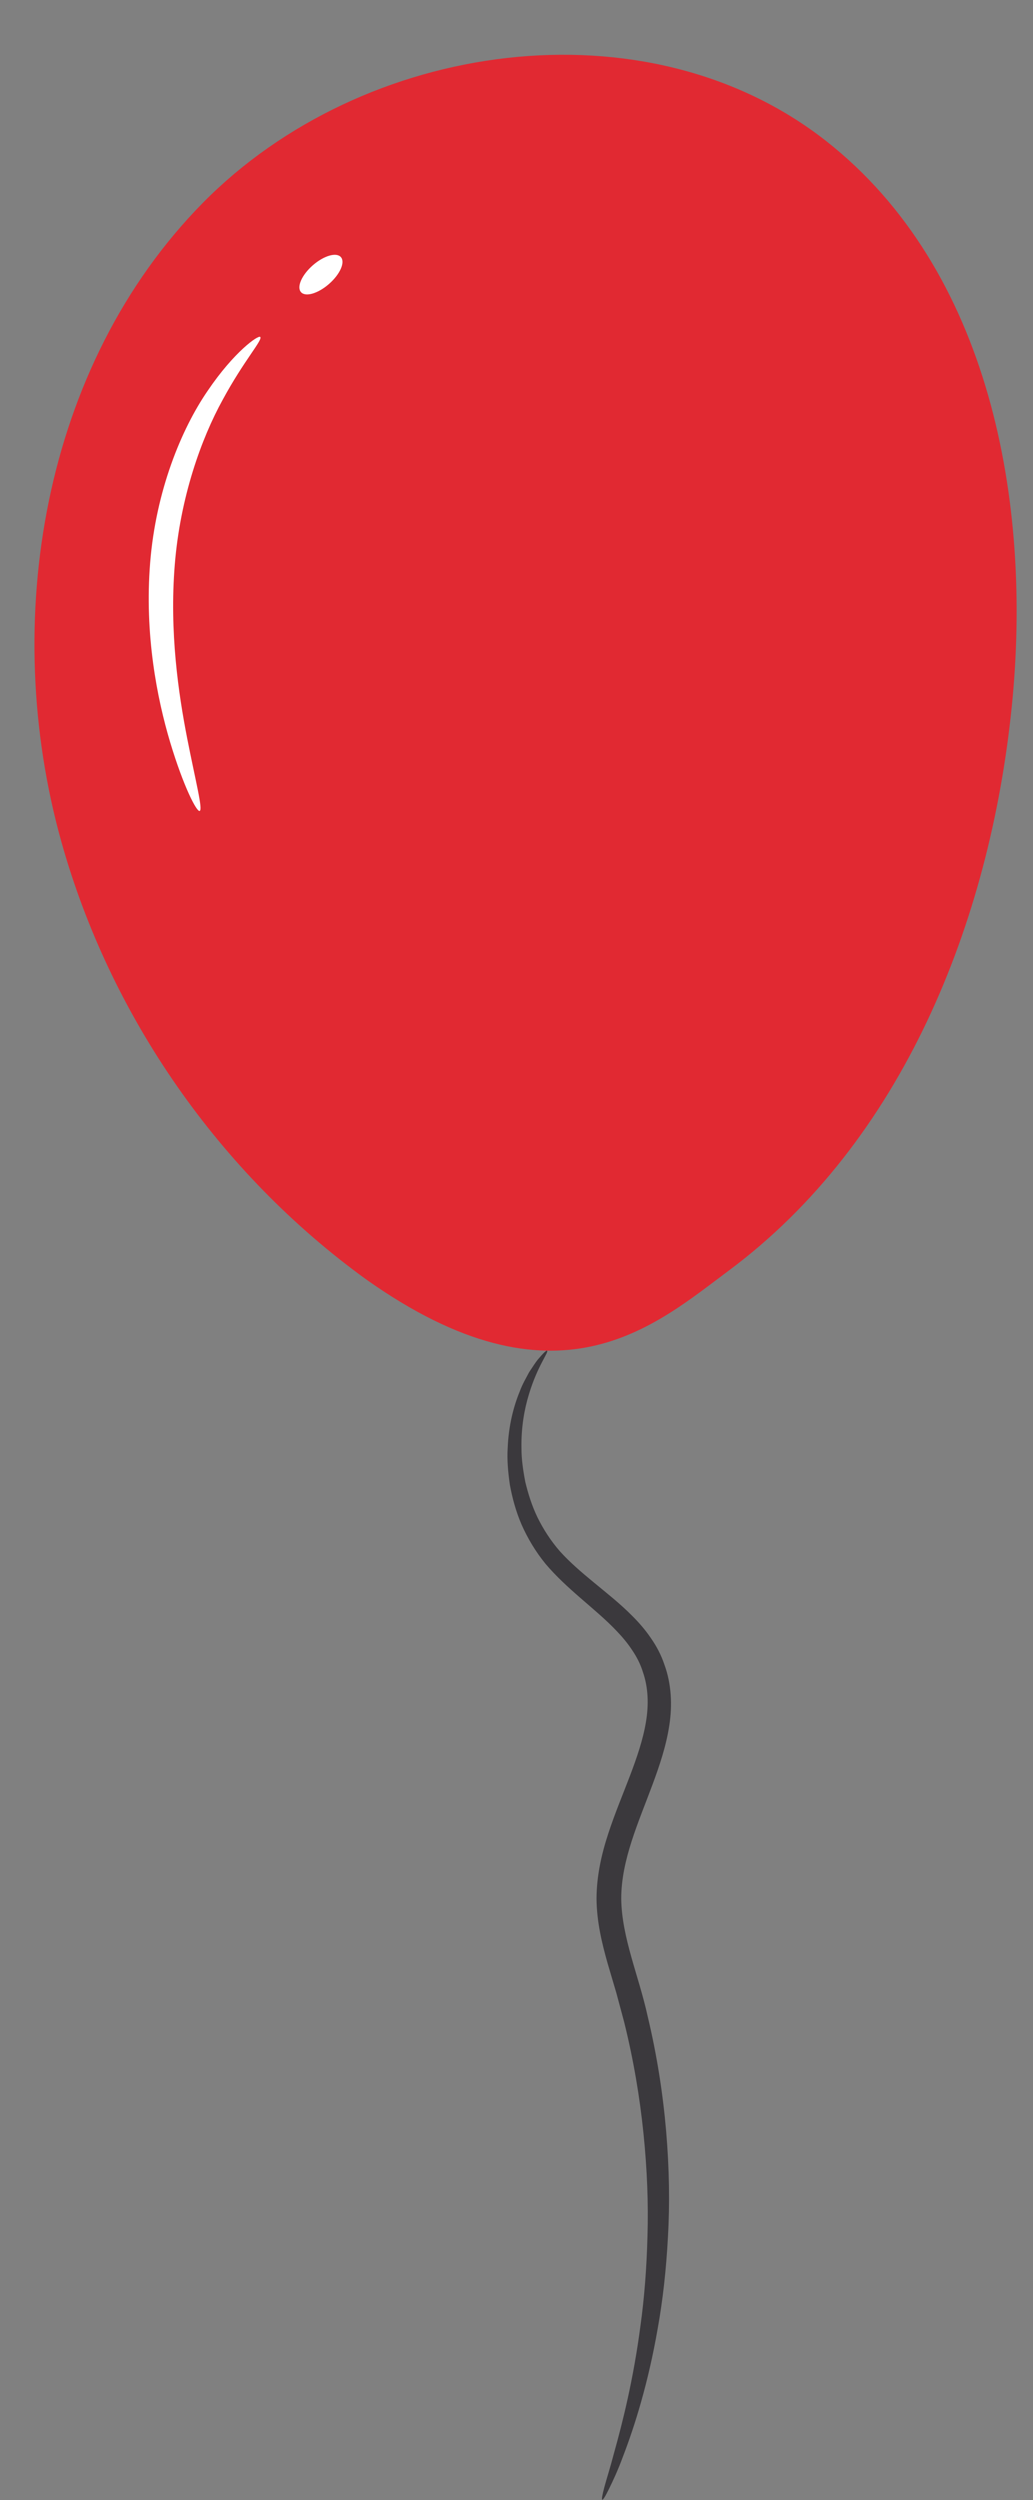 <?xml version="1.0" encoding="UTF-8"?>
<!DOCTYPE svg PUBLIC '-//W3C//DTD SVG 1.0//EN'
          'http://www.w3.org/TR/2001/REC-SVG-20010904/DTD/svg10.dtd'>
<svg height="511.3" preserveAspectRatio="xMidYMid meet" version="1.0" viewBox="142.5 -11.2 211.3 511.3" width="211.3" xmlns="http://www.w3.org/2000/svg" xmlns:xlink="http://www.w3.org/1999/xlink" zoomAndPan="magnify"
><rect x="142.5" y="-11.2" width="211.3" height="511.3" fill="#808080" stroke="none"/><g
  ><g id="change1_1"
    ><path d="M 311.441 17.605 C 274.664 -11.23 216.766 -2.996 183.977 30.305 C 151.184 63.605 142.461 115.973 155.062 160.977 C 165.043 196.637 187.387 228.711 217.379 250.43 C 256.418 278.121 276.418 259.918 291.602 248.617 C 327.055 222.227 344.926 177.5 349.434 133.535 C 353.77 91.289 344.863 43.809 311.441 17.605" fill="#e12932"
    /></g
    ><g id="change2_1"
    ><path d="M 265.699 499.996 C 265.535 499.934 265.688 499.047 266.121 497.43 C 266.551 495.812 267.312 493.48 268.109 490.422 C 269.809 484.348 272.059 475.488 273.516 464.355 C 274.289 458.797 274.773 452.664 274.941 446.082 C 275.145 439.496 274.875 432.453 274.125 425.102 C 273.371 417.746 272.102 410.078 270.16 402.277 C 269.641 400.34 269.113 398.383 268.586 396.41 C 267.996 394.414 267.402 392.402 266.805 390.379 C 265.641 386.262 264.559 381.844 264.52 377.117 C 264.527 372.383 265.57 367.887 266.926 363.762 C 268.281 359.617 269.914 355.758 271.344 351.996 C 272.773 348.238 274.031 344.566 274.625 340.973 C 275.23 337.387 275.098 333.891 274.008 330.746 C 273.52 329.16 272.77 327.688 271.84 326.309 C 270.934 324.926 269.863 323.629 268.699 322.414 C 266.391 319.969 263.754 317.797 261.227 315.594 C 258.688 313.391 256.223 311.133 254.105 308.633 C 252.012 306.074 250.406 303.336 249.195 300.605 C 248.004 297.855 247.285 295.098 246.797 292.473 C 246.414 289.828 246.199 287.316 246.344 284.977 C 246.527 280.285 247.578 276.348 248.824 273.332 C 249.383 271.797 250.156 270.547 250.723 269.438 C 251.422 268.395 251.977 267.496 252.512 266.832 C 253.621 265.527 254.262 264.914 254.398 265.02 C 254.812 265.301 252.457 268.055 250.676 273.992 C 249.781 276.934 249.078 280.668 249.168 285.008 C 249.16 287.172 249.492 289.473 249.949 291.863 C 250.523 294.238 251.281 296.703 252.449 299.125 C 253.637 301.527 255.148 303.898 257.059 306.082 C 259.02 308.25 261.379 310.293 263.934 312.391 C 266.484 314.508 269.254 316.652 271.891 319.324 C 273.215 320.645 274.488 322.109 275.613 323.762 C 276.758 325.391 277.746 327.238 278.402 329.219 C 279.852 333.152 280.051 337.578 279.395 341.723 C 278.754 345.895 277.414 349.863 275.977 353.738 C 273.129 361.441 269.574 369.133 269.574 377.078 C 269.656 385.02 273.195 392.953 274.969 401.098 C 276.902 409.164 278.113 417.086 278.762 424.668 C 279.402 432.246 279.52 439.492 279.129 446.238 C 278.773 452.984 278.066 459.246 277.051 464.895 C 275.098 476.207 272.273 485.082 269.98 491.039 C 268.883 494.039 267.812 496.281 267.07 497.793 C 266.328 499.305 265.859 500.062 265.699 499.996" fill="#3b393d"
    /></g
    ><g id="change3_1"
    ><path d="M 206.48 43.059 C 204.227 45.035 203.145 47.488 204.066 48.539 C 204.984 49.59 207.559 48.836 209.812 46.859 C 212.066 44.883 213.148 42.434 212.23 41.383 C 211.309 40.332 208.734 41.086 206.48 43.059 Z M 195.73 57.707 C 196.312 58.266 192.387 62.535 188.059 70.543 C 183.68 78.48 179.363 90.473 178.25 104.281 C 177.133 118.102 179.023 130.738 180.781 139.762 C 182.559 148.809 184.047 154.402 183.336 154.645 C 182.73 154.863 180.035 149.668 177.312 140.613 C 174.617 131.605 172.035 118.488 173.215 103.863 C 174.387 89.227 179.578 76.562 184.996 68.695 C 190.391 60.723 195.352 57.27 195.73 57.707" fill="#fff"
    /></g
  ></g
></svg
>
